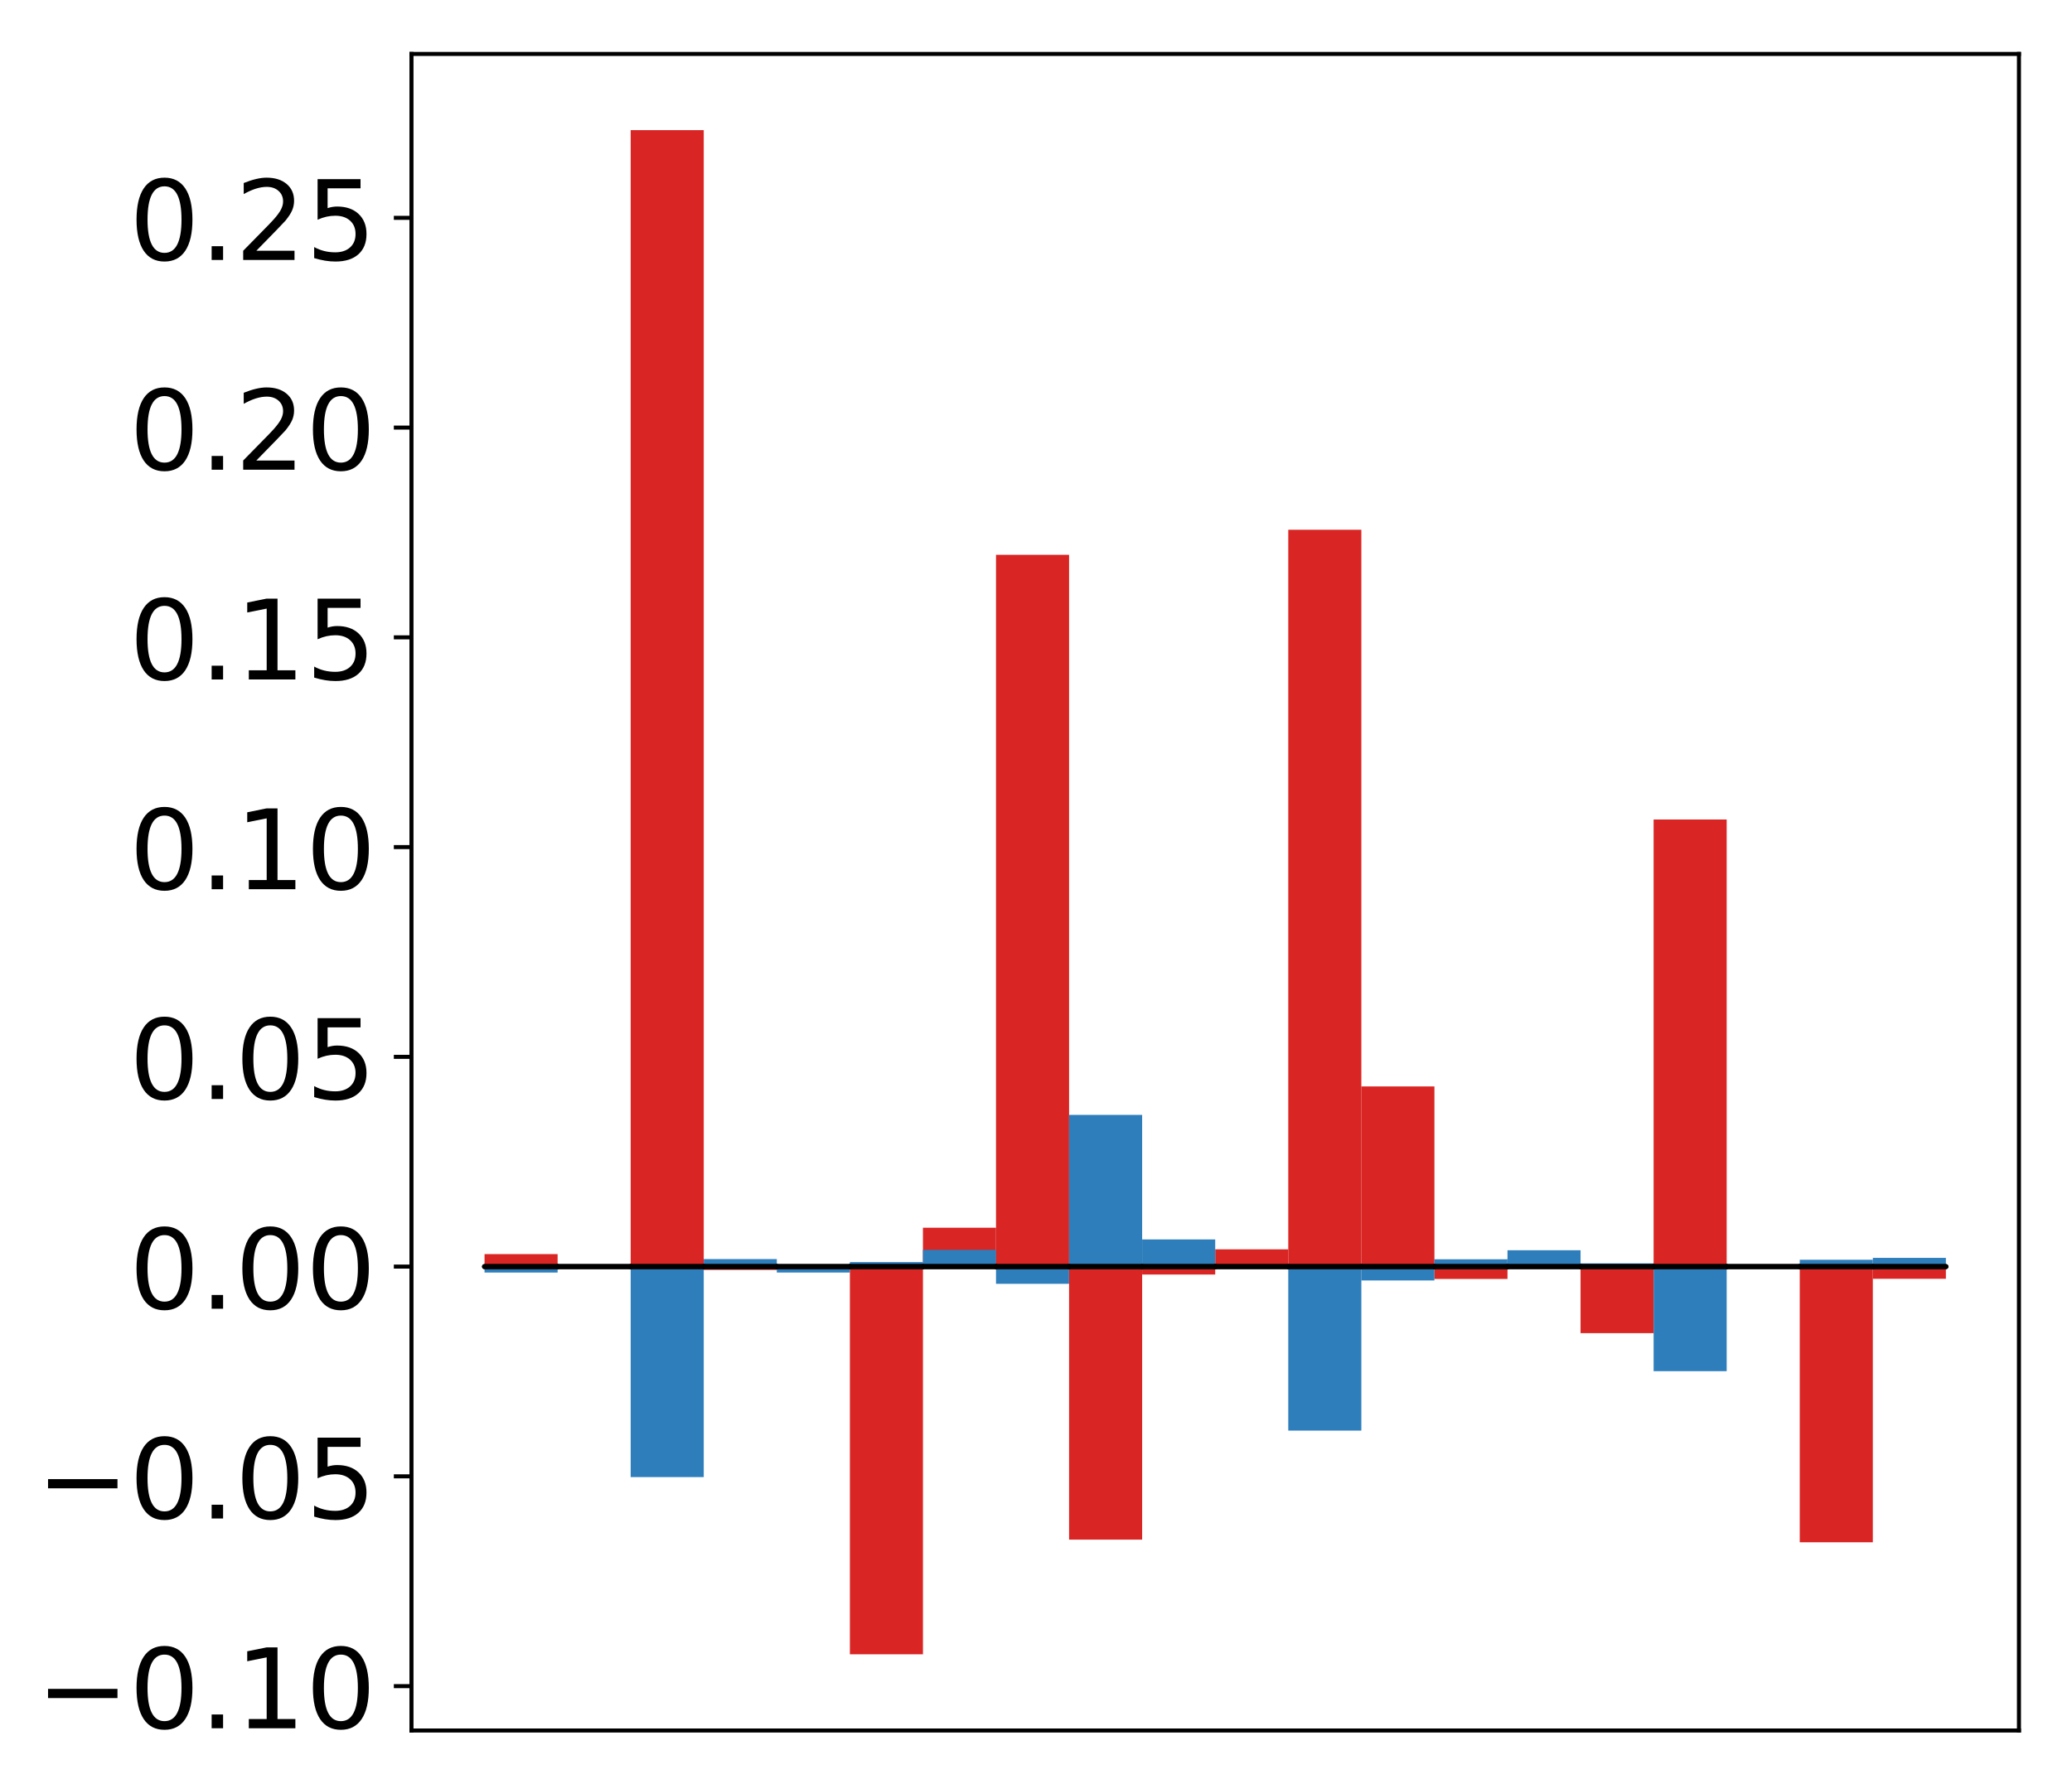 <?xml version="1.0" encoding="utf-8" standalone="no"?>
<!DOCTYPE svg PUBLIC "-//W3C//DTD SVG 1.1//EN"
  "http://www.w3.org/Graphics/SVG/1.1/DTD/svg11.dtd">
<!-- Created with matplotlib (http://matplotlib.org/) -->
<svg height="354pt" version="1.1" viewBox="0 0 411 354" width="411pt" xmlns="http://www.w3.org/2000/svg" xmlns:xlink="http://www.w3.org/1999/xlink">
 <defs>
  <style type="text/css">
*{stroke-linecap:butt;stroke-linejoin:round;}
  </style>
 </defs>
 <g id="figure_1">
  <g id="patch_1">
   <path d="M -0 354.666 
L 411.177 354.666 
L 411.177 0 
L -0 0 
z
" style="fill:#ffffff;"/>
  </g>
  <g id="axes_1">
   <g id="patch_2">
    <path d="M 81.62 343.34 
L 400.477 343.34 
L 400.477 10.7 
L 81.62 10.7 
z
" style="fill:#ffffff;"/>
   </g>
   <g id="matplotlib.axis_1"/>
   <g id="matplotlib.axis_2">
    <g id="ytick_1">
     <g id="line2d_1">
      <defs>
       <path d="M 0 0 
L -3.5 0 
" id="m47fa87d127" style="stroke:#000000;stroke-width:0.8;"/>
      </defs>
      <g>
       <use style="stroke:#000000;stroke-width:0.8;" x="81.62" xlink:href="#m47fa87d127" y="334.532"/>
      </g>
     </g>
     <g id="text_1">
      <!-- −0.10 -->
      <defs>
       <path d="M 10.594 35.5 
L 73.188 35.5 
L 73.188 27.203 
L 10.594 27.203 
z
" id="DejaVuSans-2212"/>
       <path d="M 31.781 66.406 
Q 24.172 66.406 20.328 58.906 
Q 16.5 51.422 16.5 36.375 
Q 16.5 21.391 20.328 13.891 
Q 24.172 6.391 31.781 6.391 
Q 39.453 6.391 43.281 13.891 
Q 47.125 21.391 47.125 36.375 
Q 47.125 51.422 43.281 58.906 
Q 39.453 66.406 31.781 66.406 
z
M 31.781 74.219 
Q 44.047 74.219 50.516 64.516 
Q 56.984 54.828 56.984 36.375 
Q 56.984 17.969 50.516 8.266 
Q 44.047 -1.422 31.781 -1.422 
Q 19.531 -1.422 13.062 8.266 
Q 6.594 17.969 6.594 36.375 
Q 6.594 54.828 13.062 64.516 
Q 19.531 74.219 31.781 74.219 
z
" id="DejaVuSans-30"/>
       <path d="M 10.688 12.406 
L 21 12.406 
L 21 0 
L 10.688 0 
z
" id="DejaVuSans-2e"/>
       <path d="M 12.406 8.297 
L 28.516 8.297 
L 28.516 63.922 
L 10.984 60.406 
L 10.984 69.391 
L 28.422 72.906 
L 38.281 72.906 
L 38.281 8.297 
L 54.391 8.297 
L 54.391 0 
L 12.406 0 
z
" id="DejaVuSans-31"/>
      </defs>
      <g transform="translate(7.2 342.89)scale(0.22 -0.22)">
       <use xlink:href="#DejaVuSans-2212"/>
       <use x="83.789" xlink:href="#DejaVuSans-30"/>
       <use x="147.412" xlink:href="#DejaVuSans-2e"/>
       <use x="179.199" xlink:href="#DejaVuSans-31"/>
       <use x="242.822" xlink:href="#DejaVuSans-30"/>
      </g>
     </g>
    </g>
    <g id="ytick_2">
     <g id="line2d_2">
      <g>
       <use style="stroke:#000000;stroke-width:0.8;" x="81.62" xlink:href="#m47fa87d127" y="292.916"/>
      </g>
     </g>
     <g id="text_2">
      <!-- −0.05 -->
      <defs>
       <path d="M 10.797 72.906 
L 49.516 72.906 
L 49.516 64.594 
L 19.828 64.594 
L 19.828 46.734 
Q 21.969 47.469 24.109 47.828 
Q 26.266 48.188 28.422 48.188 
Q 40.625 48.188 47.75 41.5 
Q 54.891 34.812 54.891 23.391 
Q 54.891 11.625 47.562 5.094 
Q 40.234 -1.422 26.906 -1.422 
Q 22.312 -1.422 17.547 -0.641 
Q 12.797 0.141 7.719 1.703 
L 7.719 11.625 
Q 12.109 9.234 16.797 8.062 
Q 21.484 6.891 26.703 6.891 
Q 35.156 6.891 40.078 11.328 
Q 45.016 15.766 45.016 23.391 
Q 45.016 31 40.078 35.438 
Q 35.156 39.891 26.703 39.891 
Q 22.75 39.891 18.812 39.016 
Q 14.891 38.141 10.797 36.281 
z
" id="DejaVuSans-35"/>
      </defs>
      <g transform="translate(7.2 301.274)scale(0.22 -0.22)">
       <use xlink:href="#DejaVuSans-2212"/>
       <use x="83.789" xlink:href="#DejaVuSans-30"/>
       <use x="147.412" xlink:href="#DejaVuSans-2e"/>
       <use x="179.199" xlink:href="#DejaVuSans-30"/>
       <use x="242.822" xlink:href="#DejaVuSans-35"/>
      </g>
     </g>
    </g>
    <g id="ytick_3">
     <g id="line2d_3">
      <g>
       <use style="stroke:#000000;stroke-width:0.8;" x="81.62" xlink:href="#m47fa87d127" y="251.3"/>
      </g>
     </g>
     <g id="text_3">
      <!-- 0.00 -->
      <g transform="translate(25.635 259.658)scale(0.22 -0.22)">
       <use xlink:href="#DejaVuSans-30"/>
       <use x="63.623" xlink:href="#DejaVuSans-2e"/>
       <use x="95.41" xlink:href="#DejaVuSans-30"/>
       <use x="159.033" xlink:href="#DejaVuSans-30"/>
      </g>
     </g>
    </g>
    <g id="ytick_4">
     <g id="line2d_4">
      <g>
       <use style="stroke:#000000;stroke-width:0.8;" x="81.62" xlink:href="#m47fa87d127" y="209.684"/>
      </g>
     </g>
     <g id="text_4">
      <!-- 0.05 -->
      <g transform="translate(25.635 218.042)scale(0.22 -0.22)">
       <use xlink:href="#DejaVuSans-30"/>
       <use x="63.623" xlink:href="#DejaVuSans-2e"/>
       <use x="95.41" xlink:href="#DejaVuSans-30"/>
       <use x="159.033" xlink:href="#DejaVuSans-35"/>
      </g>
     </g>
    </g>
    <g id="ytick_5">
     <g id="line2d_5">
      <g>
       <use style="stroke:#000000;stroke-width:0.8;" x="81.62" xlink:href="#m47fa87d127" y="168.068"/>
      </g>
     </g>
     <g id="text_5">
      <!-- 0.10 -->
      <g transform="translate(25.635 176.426)scale(0.22 -0.22)">
       <use xlink:href="#DejaVuSans-30"/>
       <use x="63.623" xlink:href="#DejaVuSans-2e"/>
       <use x="95.41" xlink:href="#DejaVuSans-31"/>
       <use x="159.033" xlink:href="#DejaVuSans-30"/>
      </g>
     </g>
    </g>
    <g id="ytick_6">
     <g id="line2d_6">
      <g>
       <use style="stroke:#000000;stroke-width:0.8;" x="81.62" xlink:href="#m47fa87d127" y="126.452"/>
      </g>
     </g>
     <g id="text_6">
      <!-- 0.15 -->
      <g transform="translate(25.635 134.81)scale(0.22 -0.22)">
       <use xlink:href="#DejaVuSans-30"/>
       <use x="63.623" xlink:href="#DejaVuSans-2e"/>
       <use x="95.41" xlink:href="#DejaVuSans-31"/>
       <use x="159.033" xlink:href="#DejaVuSans-35"/>
      </g>
     </g>
    </g>
    <g id="ytick_7">
     <g id="line2d_7">
      <g>
       <use style="stroke:#000000;stroke-width:0.8;" x="81.62" xlink:href="#m47fa87d127" y="84.836"/>
      </g>
     </g>
     <g id="text_7">
      <!-- 0.20 -->
      <defs>
       <path d="M 19.188 8.297 
L 53.609 8.297 
L 53.609 0 
L 7.328 0 
L 7.328 8.297 
Q 12.938 14.109 22.625 23.891 
Q 32.328 33.688 34.812 36.531 
Q 39.547 41.844 41.422 45.531 
Q 43.312 49.219 43.312 52.781 
Q 43.312 58.594 39.234 62.25 
Q 35.156 65.922 28.609 65.922 
Q 23.969 65.922 18.812 64.312 
Q 13.672 62.703 7.812 59.422 
L 7.812 69.391 
Q 13.766 71.781 18.938 73 
Q 24.125 74.219 28.422 74.219 
Q 39.75 74.219 46.484 68.547 
Q 53.219 62.891 53.219 53.422 
Q 53.219 48.922 51.531 44.891 
Q 49.859 40.875 45.406 35.406 
Q 44.188 33.984 37.641 27.219 
Q 31.109 20.453 19.188 8.297 
z
" id="DejaVuSans-32"/>
      </defs>
      <g transform="translate(25.635 93.194)scale(0.22 -0.22)">
       <use xlink:href="#DejaVuSans-30"/>
       <use x="63.623" xlink:href="#DejaVuSans-2e"/>
       <use x="95.41" xlink:href="#DejaVuSans-32"/>
       <use x="159.033" xlink:href="#DejaVuSans-30"/>
      </g>
     </g>
    </g>
    <g id="ytick_8">
     <g id="line2d_8">
      <g>
       <use style="stroke:#000000;stroke-width:0.8;" x="81.62" xlink:href="#m47fa87d127" y="43.22"/>
      </g>
     </g>
     <g id="text_8">
      <!-- 0.25 -->
      <g transform="translate(25.635 51.578)scale(0.22 -0.22)">
       <use xlink:href="#DejaVuSans-30"/>
       <use x="63.623" xlink:href="#DejaVuSans-2e"/>
       <use x="95.41" xlink:href="#DejaVuSans-32"/>
       <use x="159.033" xlink:href="#DejaVuSans-35"/>
      </g>
     </g>
    </g>
   </g>
   <g id="patch_3">
    <path clip-path="url(#pc291b7b00b)" d="M 96.113 251.3 
L 110.607 251.3 
L 110.607 248.821 
L 96.113 248.821 
z
" style="fill:#d92523;"/>
   </g>
   <g id="patch_4">
    <path clip-path="url(#pc291b7b00b)" d="M 110.607 251.3 
L 125.1 251.3 
L 125.1 251.699 
L 110.607 251.699 
z
" style="fill:#d92523;"/>
   </g>
   <g id="patch_5">
    <path clip-path="url(#pc291b7b00b)" d="M 125.1 251.3 
L 139.594 251.3 
L 139.594 25.82 
L 125.1 25.82 
z
" style="fill:#d92523;"/>
   </g>
   <g id="patch_6">
    <path clip-path="url(#pc291b7b00b)" d="M 139.594 251.3 
L 154.087 251.3 
L 154.087 251.957 
L 139.594 251.957 
z
" style="fill:#d92523;"/>
   </g>
   <g id="patch_7">
    <path clip-path="url(#pc291b7b00b)" d="M 154.087 251.3 
L 168.581 251.3 
L 168.581 250.965 
L 154.087 250.965 
z
" style="fill:#d92523;"/>
   </g>
   <g id="patch_8">
    <path clip-path="url(#pc291b7b00b)" d="M 168.581 251.3 
L 183.074 251.3 
L 183.074 328.22 
L 168.581 328.22 
z
" style="fill:#d92523;"/>
   </g>
   <g id="patch_9">
    <path clip-path="url(#pc291b7b00b)" d="M 183.074 251.3 
L 197.568 251.3 
L 197.568 243.586 
L 183.074 243.586 
z
" style="fill:#d92523;"/>
   </g>
   <g id="patch_10">
    <path clip-path="url(#pc291b7b00b)" d="M 197.568 251.3 
L 212.061 251.3 
L 212.061 110.078 
L 197.568 110.078 
z
" style="fill:#d92523;"/>
   </g>
   <g id="patch_11">
    <path clip-path="url(#pc291b7b00b)" d="M 212.061 251.3 
L 226.555 251.3 
L 226.555 305.467 
L 212.061 305.467 
z
" style="fill:#d92523;"/>
   </g>
   <g id="patch_12">
    <path clip-path="url(#pc291b7b00b)" d="M 226.555 251.3 
L 241.048 251.3 
L 241.048 252.871 
L 226.555 252.871 
z
" style="fill:#d92523;"/>
   </g>
   <g id="patch_13">
    <path clip-path="url(#pc291b7b00b)" d="M 241.048 251.3 
L 255.542 251.3 
L 255.542 247.872 
L 241.048 247.872 
z
" style="fill:#d92523;"/>
   </g>
   <g id="patch_14">
    <path clip-path="url(#pc291b7b00b)" d="M 255.542 251.3 
L 270.035 251.3 
L 270.035 105.106 
L 255.542 105.106 
z
" style="fill:#d92523;"/>
   </g>
   <g id="patch_15">
    <path clip-path="url(#pc291b7b00b)" d="M 270.035 251.3 
L 284.529 251.3 
L 284.529 215.554 
L 270.035 215.554 
z
" style="fill:#d92523;"/>
   </g>
   <g id="patch_16">
    <path clip-path="url(#pc291b7b00b)" d="M 284.529 251.3 
L 299.022 251.3 
L 299.022 253.75 
L 284.529 253.75 
z
" style="fill:#d92523;"/>
   </g>
   <g id="patch_17">
    <path clip-path="url(#pc291b7b00b)" d="M 299.022 251.3 
L 313.516 251.3 
L 313.516 251.359 
L 299.022 251.359 
z
" style="fill:#d92523;"/>
   </g>
   <g id="patch_18">
    <path clip-path="url(#pc291b7b00b)" d="M 313.516 251.3 
L 328.009 251.3 
L 328.009 264.501 
L 313.516 264.501 
z
" style="fill:#d92523;"/>
   </g>
   <g id="patch_19">
    <path clip-path="url(#pc291b7b00b)" d="M 328.009 251.3 
L 342.503 251.3 
L 342.503 162.595 
L 328.009 162.595 
z
" style="fill:#d92523;"/>
   </g>
   <g id="patch_20">
    <path clip-path="url(#pc291b7b00b)" d="M 342.503 251.3 
L 356.996 251.3 
L 356.996 251.151 
L 342.503 251.151 
z
" style="fill:#d92523;"/>
   </g>
   <g id="patch_21">
    <path clip-path="url(#pc291b7b00b)" d="M 356.996 251.3 
L 371.49 251.3 
L 371.49 305.995 
L 356.996 305.995 
z
" style="fill:#d92523;"/>
   </g>
   <g id="patch_22">
    <path clip-path="url(#pc291b7b00b)" d="M 371.49 251.3 
L 385.983 251.3 
L 385.983 253.715 
L 371.49 253.715 
z
" style="fill:#d92523;"/>
   </g>
   <g id="patch_23">
    <path clip-path="url(#pc291b7b00b)" d="M 96.113 251.3 
L 110.607 251.3 
L 110.607 252.481 
L 96.113 252.481 
z
" style="fill:#2e7ebc;"/>
   </g>
   <g id="patch_24">
    <path clip-path="url(#pc291b7b00b)" d="M 110.607 251.3 
L 125.1 251.3 
L 125.1 251.297 
L 110.607 251.297 
z
" style="fill:#2e7ebc;"/>
   </g>
   <g id="patch_25">
    <path clip-path="url(#pc291b7b00b)" d="M 125.1 251.3 
L 139.594 251.3 
L 139.594 293.063 
L 125.1 293.063 
z
" style="fill:#2e7ebc;"/>
   </g>
   <g id="patch_26">
    <path clip-path="url(#pc291b7b00b)" d="M 139.594 251.3 
L 154.087 251.3 
L 154.087 249.808 
L 139.594 249.808 
z
" style="fill:#2e7ebc;"/>
   </g>
   <g id="patch_27">
    <path clip-path="url(#pc291b7b00b)" d="M 154.087 251.3 
L 168.581 251.3 
L 168.581 252.477 
L 154.087 252.477 
z
" style="fill:#2e7ebc;"/>
   </g>
   <g id="patch_28">
    <path clip-path="url(#pc291b7b00b)" d="M 168.581 251.3 
L 183.074 251.3 
L 183.074 250.401 
L 168.581 250.401 
z
" style="fill:#2e7ebc;"/>
   </g>
   <g id="patch_29">
    <path clip-path="url(#pc291b7b00b)" d="M 183.074 251.3 
L 197.568 251.3 
L 197.568 247.975 
L 183.074 247.975 
z
" style="fill:#2e7ebc;"/>
   </g>
   <g id="patch_30">
    <path clip-path="url(#pc291b7b00b)" d="M 197.568 251.3 
L 212.061 251.3 
L 212.061 254.714 
L 197.568 254.714 
z
" style="fill:#2e7ebc;"/>
   </g>
   <g id="patch_31">
    <path clip-path="url(#pc291b7b00b)" d="M 212.061 251.3 
L 226.555 251.3 
L 226.555 221.2 
L 212.061 221.2 
z
" style="fill:#2e7ebc;"/>
   </g>
   <g id="patch_32">
    <path clip-path="url(#pc291b7b00b)" d="M 226.555 251.3 
L 241.048 251.3 
L 241.048 245.907 
L 226.555 245.907 
z
" style="fill:#2e7ebc;"/>
   </g>
   <g id="patch_33">
    <path clip-path="url(#pc291b7b00b)" d="M 241.048 251.3 
L 255.542 251.3 
L 255.542 251.251 
L 241.048 251.251 
z
" style="fill:#2e7ebc;"/>
   </g>
   <g id="patch_34">
    <path clip-path="url(#pc291b7b00b)" d="M 255.542 251.3 
L 270.035 251.3 
L 270.035 283.837 
L 255.542 283.837 
z
" style="fill:#2e7ebc;"/>
   </g>
   <g id="patch_35">
    <path clip-path="url(#pc291b7b00b)" d="M 270.035 251.3 
L 284.529 251.3 
L 284.529 254.049 
L 270.035 254.049 
z
" style="fill:#2e7ebc;"/>
   </g>
   <g id="patch_36">
    <path clip-path="url(#pc291b7b00b)" d="M 284.529 251.3 
L 299.022 251.3 
L 299.022 249.846 
L 284.529 249.846 
z
" style="fill:#2e7ebc;"/>
   </g>
   <g id="patch_37">
    <path clip-path="url(#pc291b7b00b)" d="M 299.022 251.3 
L 313.516 251.3 
L 313.516 248.056 
L 299.022 248.056 
z
" style="fill:#2e7ebc;"/>
   </g>
   <g id="patch_38">
    <path clip-path="url(#pc291b7b00b)" d="M 313.516 251.3 
L 328.009 251.3 
L 328.009 250.66 
L 313.516 250.66 
z
" style="fill:#2e7ebc;"/>
   </g>
   <g id="patch_39">
    <path clip-path="url(#pc291b7b00b)" d="M 328.009 251.3 
L 342.503 251.3 
L 342.503 272.047 
L 328.009 272.047 
z
" style="fill:#2e7ebc;"/>
   </g>
   <g id="patch_40">
    <path clip-path="url(#pc291b7b00b)" d="M 342.503 251.3 
L 356.996 251.3 
L 356.996 251.662 
L 342.503 251.662 
z
" style="fill:#2e7ebc;"/>
   </g>
   <g id="patch_41">
    <path clip-path="url(#pc291b7b00b)" d="M 356.996 251.3 
L 371.49 251.3 
L 371.49 249.941 
L 356.996 249.941 
z
" style="fill:#2e7ebc;"/>
   </g>
   <g id="patch_42">
    <path clip-path="url(#pc291b7b00b)" d="M 371.49 251.3 
L 385.983 251.3 
L 385.983 249.565 
L 371.49 249.565 
z
" style="fill:#2e7ebc;"/>
   </g>
   <g id="patch_43">
    <path d="M 81.62 343.34 
L 81.62 10.7 
" style="fill:none;stroke:#000000;stroke-linecap:square;stroke-linejoin:miter;stroke-width:0.8;"/>
   </g>
   <g id="patch_44">
    <path d="M 400.477 343.34 
L 400.477 10.7 
" style="fill:none;stroke:#000000;stroke-linecap:square;stroke-linejoin:miter;stroke-width:0.8;"/>
   </g>
   <g id="patch_45">
    <path d="M 81.62 343.34 
L 400.477 343.34 
" style="fill:none;stroke:#000000;stroke-linecap:square;stroke-linejoin:miter;stroke-width:0.8;"/>
   </g>
   <g id="patch_46">
    <path d="M 81.62 10.7 
L 400.477 10.7 
" style="fill:none;stroke:#000000;stroke-linecap:square;stroke-linejoin:miter;stroke-width:0.8;"/>
   </g>
   <g id="patch_47">
    <path clip-path="url(#pc291b7b00b)" d="M 96.113 251.3 
L 110.607 251.3 
L 110.607 251.3 
L 96.113 251.3 
z
" style="fill:none;stroke:#000000;stroke-linejoin:miter;"/>
   </g>
   <g id="patch_48">
    <path clip-path="url(#pc291b7b00b)" d="M 110.607 251.3 
L 125.1 251.3 
L 125.1 251.3 
L 110.607 251.3 
z
" style="fill:none;stroke:#000000;stroke-linejoin:miter;"/>
   </g>
   <g id="patch_49">
    <path clip-path="url(#pc291b7b00b)" d="M 125.1 251.3 
L 139.594 251.3 
L 139.594 251.3 
L 125.1 251.3 
z
" style="fill:none;stroke:#000000;stroke-linejoin:miter;"/>
   </g>
   <g id="patch_50">
    <path clip-path="url(#pc291b7b00b)" d="M 139.594 251.3 
L 154.087 251.3 
L 154.087 251.3 
L 139.594 251.3 
z
" style="fill:none;stroke:#000000;stroke-linejoin:miter;"/>
   </g>
   <g id="patch_51">
    <path clip-path="url(#pc291b7b00b)" d="M 154.087 251.3 
L 168.581 251.3 
L 168.581 251.3 
L 154.087 251.3 
z
" style="fill:none;stroke:#000000;stroke-linejoin:miter;"/>
   </g>
   <g id="patch_52">
    <path clip-path="url(#pc291b7b00b)" d="M 168.581 251.3 
L 183.074 251.3 
L 183.074 251.3 
L 168.581 251.3 
z
" style="fill:none;stroke:#000000;stroke-linejoin:miter;"/>
   </g>
   <g id="patch_53">
    <path clip-path="url(#pc291b7b00b)" d="M 183.074 251.3 
L 197.568 251.3 
L 197.568 251.3 
L 183.074 251.3 
z
" style="fill:none;stroke:#000000;stroke-linejoin:miter;"/>
   </g>
   <g id="patch_54">
    <path clip-path="url(#pc291b7b00b)" d="M 197.568 251.3 
L 212.061 251.3 
L 212.061 251.3 
L 197.568 251.3 
z
" style="fill:none;stroke:#000000;stroke-linejoin:miter;"/>
   </g>
   <g id="patch_55">
    <path clip-path="url(#pc291b7b00b)" d="M 212.061 251.3 
L 226.555 251.3 
L 226.555 251.3 
L 212.061 251.3 
z
" style="fill:none;stroke:#000000;stroke-linejoin:miter;"/>
   </g>
   <g id="patch_56">
    <path clip-path="url(#pc291b7b00b)" d="M 226.555 251.3 
L 241.048 251.3 
L 241.048 251.3 
L 226.555 251.3 
z
" style="fill:none;stroke:#000000;stroke-linejoin:miter;"/>
   </g>
   <g id="patch_57">
    <path clip-path="url(#pc291b7b00b)" d="M 241.048 251.3 
L 255.542 251.3 
L 255.542 251.3 
L 241.048 251.3 
z
" style="fill:none;stroke:#000000;stroke-linejoin:miter;"/>
   </g>
   <g id="patch_58">
    <path clip-path="url(#pc291b7b00b)" d="M 255.542 251.3 
L 270.035 251.3 
L 270.035 251.3 
L 255.542 251.3 
z
" style="fill:none;stroke:#000000;stroke-linejoin:miter;"/>
   </g>
   <g id="patch_59">
    <path clip-path="url(#pc291b7b00b)" d="M 270.035 251.3 
L 284.529 251.3 
L 284.529 251.3 
L 270.035 251.3 
z
" style="fill:none;stroke:#000000;stroke-linejoin:miter;"/>
   </g>
   <g id="patch_60">
    <path clip-path="url(#pc291b7b00b)" d="M 284.529 251.3 
L 299.022 251.3 
L 299.022 251.3 
L 284.529 251.3 
z
" style="fill:none;stroke:#000000;stroke-linejoin:miter;"/>
   </g>
   <g id="patch_61">
    <path clip-path="url(#pc291b7b00b)" d="M 299.022 251.3 
L 313.516 251.3 
L 313.516 251.3 
L 299.022 251.3 
z
" style="fill:none;stroke:#000000;stroke-linejoin:miter;"/>
   </g>
   <g id="patch_62">
    <path clip-path="url(#pc291b7b00b)" d="M 313.516 251.3 
L 328.009 251.3 
L 328.009 251.3 
L 313.516 251.3 
z
" style="fill:none;stroke:#000000;stroke-linejoin:miter;"/>
   </g>
   <g id="patch_63">
    <path clip-path="url(#pc291b7b00b)" d="M 328.009 251.3 
L 342.503 251.3 
L 342.503 251.3 
L 328.009 251.3 
z
" style="fill:none;stroke:#000000;stroke-linejoin:miter;"/>
   </g>
   <g id="patch_64">
    <path clip-path="url(#pc291b7b00b)" d="M 342.503 251.3 
L 356.996 251.3 
L 356.996 251.3 
L 342.503 251.3 
z
" style="fill:none;stroke:#000000;stroke-linejoin:miter;"/>
   </g>
   <g id="patch_65">
    <path clip-path="url(#pc291b7b00b)" d="M 356.996 251.3 
L 371.49 251.3 
L 371.49 251.3 
L 356.996 251.3 
z
" style="fill:none;stroke:#000000;stroke-linejoin:miter;"/>
   </g>
   <g id="patch_66">
    <path clip-path="url(#pc291b7b00b)" d="M 371.49 251.3 
L 385.983 251.3 
L 385.983 251.3 
L 371.49 251.3 
z
" style="fill:none;stroke:#000000;stroke-linejoin:miter;"/>
   </g>
   <g id="patch_67">
    <path clip-path="url(#pc291b7b00b)" d="M 96.113 251.3 
L 110.607 251.3 
L 110.607 251.3 
L 96.113 251.3 
z
" style="fill:none;stroke:#000000;stroke-linejoin:miter;"/>
   </g>
   <g id="patch_68">
    <path clip-path="url(#pc291b7b00b)" d="M 110.607 251.3 
L 125.1 251.3 
L 125.1 251.3 
L 110.607 251.3 
z
" style="fill:none;stroke:#000000;stroke-linejoin:miter;"/>
   </g>
   <g id="patch_69">
    <path clip-path="url(#pc291b7b00b)" d="M 125.1 251.3 
L 139.594 251.3 
L 139.594 251.3 
L 125.1 251.3 
z
" style="fill:none;stroke:#000000;stroke-linejoin:miter;"/>
   </g>
   <g id="patch_70">
    <path clip-path="url(#pc291b7b00b)" d="M 139.594 251.3 
L 154.087 251.3 
L 154.087 251.3 
L 139.594 251.3 
z
" style="fill:none;stroke:#000000;stroke-linejoin:miter;"/>
   </g>
   <g id="patch_71">
    <path clip-path="url(#pc291b7b00b)" d="M 154.087 251.3 
L 168.581 251.3 
L 168.581 251.3 
L 154.087 251.3 
z
" style="fill:none;stroke:#000000;stroke-linejoin:miter;"/>
   </g>
   <g id="patch_72">
    <path clip-path="url(#pc291b7b00b)" d="M 168.581 251.3 
L 183.074 251.3 
L 183.074 251.3 
L 168.581 251.3 
z
" style="fill:none;stroke:#000000;stroke-linejoin:miter;"/>
   </g>
   <g id="patch_73">
    <path clip-path="url(#pc291b7b00b)" d="M 183.074 251.3 
L 197.568 251.3 
L 197.568 251.3 
L 183.074 251.3 
z
" style="fill:none;stroke:#000000;stroke-linejoin:miter;"/>
   </g>
   <g id="patch_74">
    <path clip-path="url(#pc291b7b00b)" d="M 197.568 251.3 
L 212.061 251.3 
L 212.061 251.3 
L 197.568 251.3 
z
" style="fill:none;stroke:#000000;stroke-linejoin:miter;"/>
   </g>
   <g id="patch_75">
    <path clip-path="url(#pc291b7b00b)" d="M 212.061 251.3 
L 226.555 251.3 
L 226.555 251.3 
L 212.061 251.3 
z
" style="fill:none;stroke:#000000;stroke-linejoin:miter;"/>
   </g>
   <g id="patch_76">
    <path clip-path="url(#pc291b7b00b)" d="M 226.555 251.3 
L 241.048 251.3 
L 241.048 251.3 
L 226.555 251.3 
z
" style="fill:none;stroke:#000000;stroke-linejoin:miter;"/>
   </g>
   <g id="patch_77">
    <path clip-path="url(#pc291b7b00b)" d="M 241.048 251.3 
L 255.542 251.3 
L 255.542 251.3 
L 241.048 251.3 
z
" style="fill:none;stroke:#000000;stroke-linejoin:miter;"/>
   </g>
   <g id="patch_78">
    <path clip-path="url(#pc291b7b00b)" d="M 255.542 251.3 
L 270.035 251.3 
L 270.035 251.3 
L 255.542 251.3 
z
" style="fill:none;stroke:#000000;stroke-linejoin:miter;"/>
   </g>
   <g id="patch_79">
    <path clip-path="url(#pc291b7b00b)" d="M 270.035 251.3 
L 284.529 251.3 
L 284.529 251.3 
L 270.035 251.3 
z
" style="fill:none;stroke:#000000;stroke-linejoin:miter;"/>
   </g>
   <g id="patch_80">
    <path clip-path="url(#pc291b7b00b)" d="M 284.529 251.3 
L 299.022 251.3 
L 299.022 251.3 
L 284.529 251.3 
z
" style="fill:none;stroke:#000000;stroke-linejoin:miter;"/>
   </g>
   <g id="patch_81">
    <path clip-path="url(#pc291b7b00b)" d="M 299.022 251.3 
L 313.516 251.3 
L 313.516 251.3 
L 299.022 251.3 
z
" style="fill:none;stroke:#000000;stroke-linejoin:miter;"/>
   </g>
   <g id="patch_82">
    <path clip-path="url(#pc291b7b00b)" d="M 313.516 251.3 
L 328.009 251.3 
L 328.009 251.3 
L 313.516 251.3 
z
" style="fill:none;stroke:#000000;stroke-linejoin:miter;"/>
   </g>
   <g id="patch_83">
    <path clip-path="url(#pc291b7b00b)" d="M 328.009 251.3 
L 342.503 251.3 
L 342.503 251.3 
L 328.009 251.3 
z
" style="fill:none;stroke:#000000;stroke-linejoin:miter;"/>
   </g>
   <g id="patch_84">
    <path clip-path="url(#pc291b7b00b)" d="M 342.503 251.3 
L 356.996 251.3 
L 356.996 251.3 
L 342.503 251.3 
z
" style="fill:none;stroke:#000000;stroke-linejoin:miter;"/>
   </g>
   <g id="patch_85">
    <path clip-path="url(#pc291b7b00b)" d="M 356.996 251.3 
L 371.49 251.3 
L 371.49 251.3 
L 356.996 251.3 
z
" style="fill:none;stroke:#000000;stroke-linejoin:miter;"/>
   </g>
   <g id="patch_86">
    <path clip-path="url(#pc291b7b00b)" d="M 371.49 251.3 
L 385.983 251.3 
L 385.983 251.3 
L 371.49 251.3 
z
" style="fill:none;stroke:#000000;stroke-linejoin:miter;"/>
   </g>
  </g>
 </g>
 <defs>
  <clipPath id="pc291b7b00b">
   <rect height="332.64" width="318.857" x="81.62" y="10.7"/>
  </clipPath>
 </defs>
</svg>

